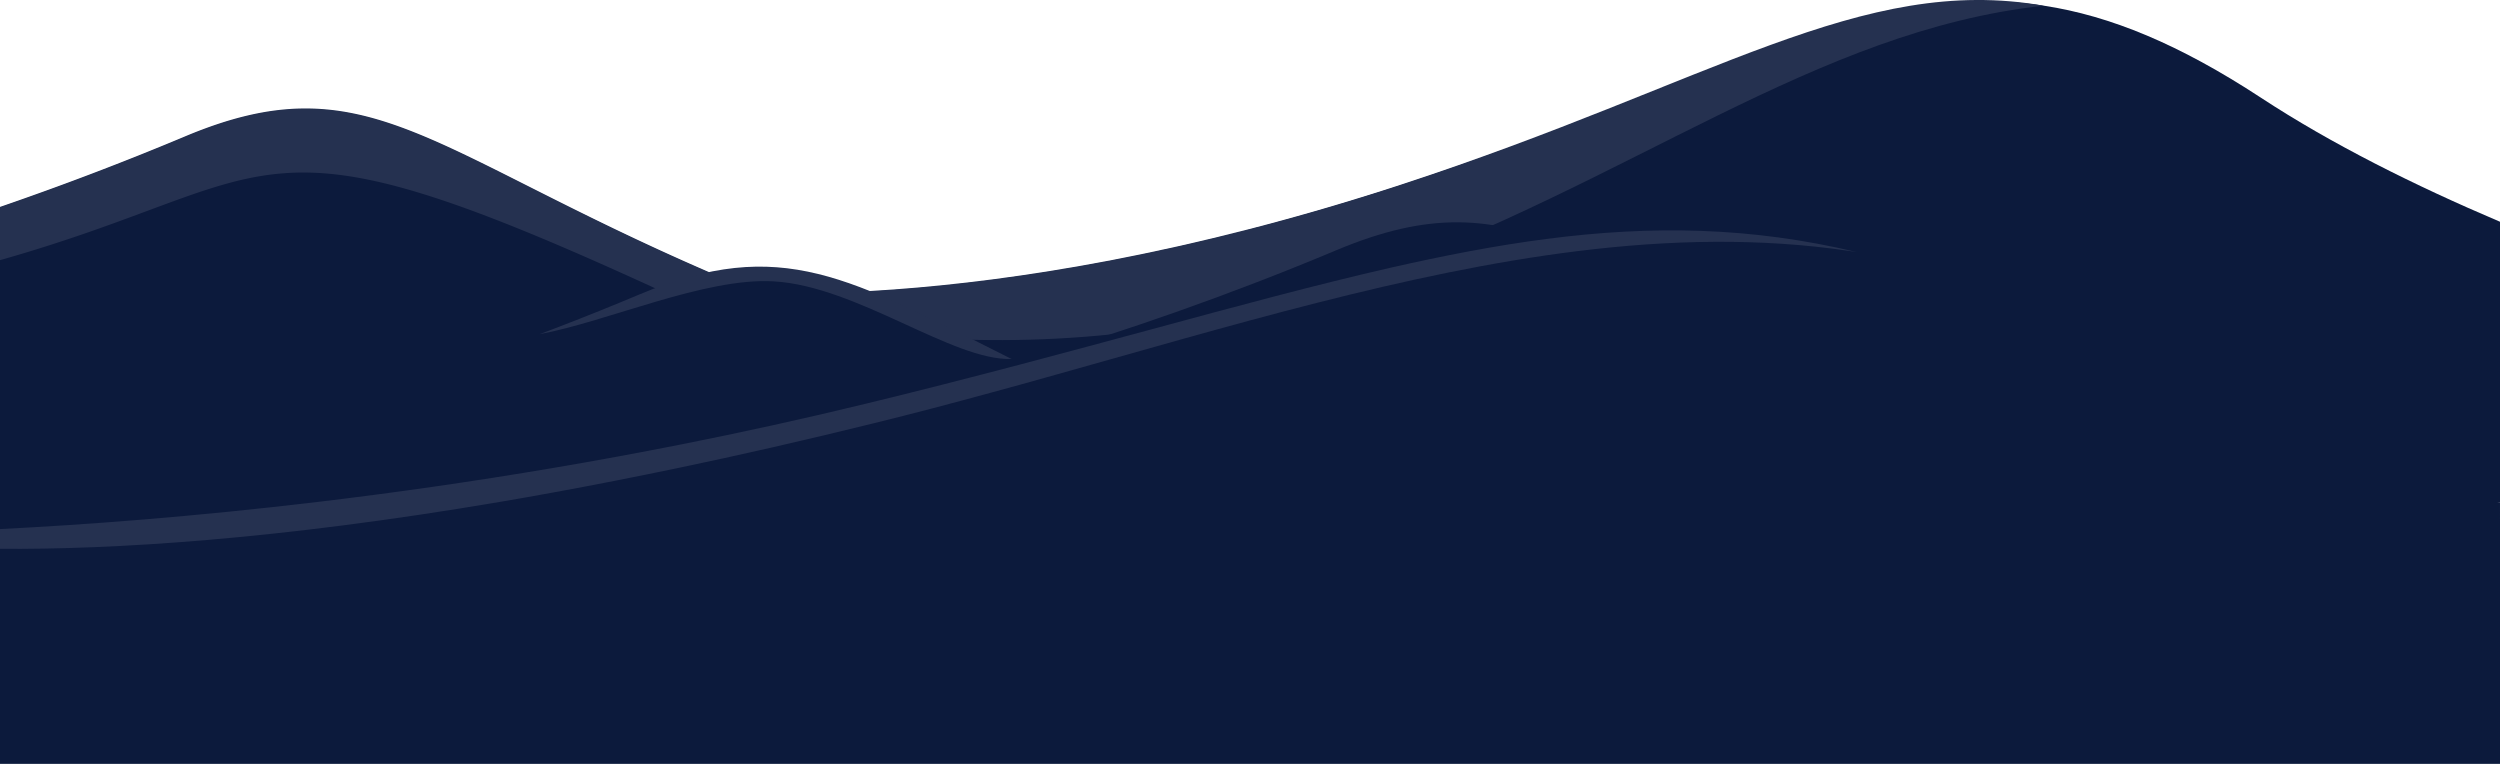 <svg xmlns="http://www.w3.org/2000/svg" viewBox="0 0 1080 330.03"><defs><style>.cls-1{fill:#0c1a3c;}.cls-2{fill:#253150;}</style></defs><title>Asset 2</title><g id="Layer_2" data-name="Layer 2"><g id="Layer_1-2" data-name="Layer 1"><g id="Group_23" data-name="Group 23"><g id="Group_18" data-name="Group 18"><path class="cls-1" d="M500.92,176.84v39.92H0V89.63c25.61-8.78,52.4-18.87,80-30.45,77.54-32.54,103.78,5.52,225.84,58.45l.44.2c3.53,1.52,7.15,3.07,10.85,4.62l3.56,1.49,6.23,2.57h0l.74.31s0,0,0,0q21.76,8.93,40.34,15.82h0c21.39,8,39.75,14.08,55.41,18.78l1,.3.51.15q8.24,2.44,15.46,4.39c14.88,4,26.65,6.51,35.69,8.07l1.8.3c.92.16,1.82.3,2.68.43C494.85,177.26,500.92,176.84,500.92,176.84Z"/><path class="cls-2" d="M480.59,174.78l-2.69-.15-1.3-.07c-15.9-.9-32.13-2.49-48.56-4.9q-10.1-1.47-20.27-3.37l-.63-.12-.75-.15a460.75,460.75,0,0,1-102.6-31.91q-2.87-1.28-5.71-2.61l-7.16-3.33-7.59-3.5-.35-.16C106.66,43.61,124.44,77.14,0,112.39v-23C25.61,80.57,52.4,70.48,80,58.9c77.63-32.58,103.84,5.61,226.27,58.64l.45.19q5.32,2.31,10.91,4.65l3.06,1.28q3.53,1.47,7,2.87l.75.31c14.68,6,28.26,11.3,40.79,16,21.12,7.83,39.27,13.85,54.74,18.49l1,.3.5.15q8.25,2.44,15.47,4.38c14.12,3.78,25.41,6.21,34.22,7.76C477.08,174.22,478.89,174.52,480.59,174.78Z"/></g><g id="Group_19" data-name="Group 19"><path class="cls-1" d="M289.16,224.66l1.28-7.9,2.35-14.55,1.6-10h0l0-.29.37-2.27,9-55.58.93-5.78.48-3s7.76,1,22.47,1.46c0,0,0,0,0,0l.71,0h0c8.16.24,18.39.31,30.56-.07,5.26-.16,10.87-.4,16.84-.75h0l.61,0c52.14-3,130.79-13.82,229-46C739.81,36,806.4-9.15,882.88,2.46H883c28.54,4.36,58.42,16.61,93.75,39.77,30.36,19.92,66.2,37.83,103.3,53.59V217.21"/><path id="Path_9" data-name="Path 9" class="cls-2" d="M882.94,2.46C784,13.19,704.64,78.82,588.69,120c-152.2,54.07-279.59,10.21-282.35,9-.54-.24-1.08-.48-1.62-.69l.48-3.26s115.61,15.11,300.2-45.33C739.84,35.7,803.94-11.39,882.94,2.46Z"/></g><g id="Group_20" data-name="Group 20"><path class="cls-1" d="M697.13,245.15v40H0v-77c53.49-8.87,137.48-27.17,234.72-64h0q3.56-1.34,7.12-2.72,16.93-6.54,34.33-13.82,3.65-1.53,7.15-2.85a152.73,152.73,0,0,1,22.95-6.84l.44-.1c24.49-5,44.79-1.38,68.46,8l.63.25h0c13.2,5.3,27.48,12.39,44.12,20.77a0,0,0,0,0,0,0c5.25,2.64,10.73,5.42,16.5,8.3l3.33,1.67h0l1.23.62.37.18c3.53,1.76,7.15,3.55,10.89,5.38,7.19,3.52,14.79,7.17,22.86,10.93l1,.45.5.23q11.49,5.34,24.32,10.93,7.71,3.36,15.95,6.79c22.2,9.22,42,16.85,59.53,23.16q14.46,5.19,26.94,9.22C672,246.94,697.13,245.15,697.13,245.15Z"/></g><path id="Path_11" data-name="Path 11" class="cls-2" d="M276.18,127.22q-17.39,7.31-34.33,13.82c-2.91,1.12-5.81,2.23-8.68,3.31,29.24-5.44,71.36-24.51,101-22.81C370.3,123.6,411.42,155.9,437,155.08h0C366.89,120,337.61,101.45,276.18,127.22Z"/><g id="Group_21" data-name="Group 21"><path id="Path_12" data-name="Path 12" class="cls-1" d="M998.26,225.71v40H239.5V196.57s150-9.7,337.83-88.49C657.92,74.26,683.09,116.7,818,172.84c43.37,18,77.5,29.95,103.81,37.82C977.38,227.21,998.26,225.71,998.26,225.71Z"/></g><g id="Group_22" data-name="Group 22"><path class="cls-1" d="M1080,224.66V330H0V228.84c36.84-1.85,84.75-5.39,140.24-12.08,30.93-3.74,64.22-8.45,99.26-14.41q26.81-4.54,54.89-10.1h0c26-5.16,52.72-11,80-17.64q17.17-4.19,33.42-8.32,8.72-2.22,17.18-4.42l.5-.13q8.08-2.1,15.94-4.17c20.19-5.32,39.3-10.49,57.51-15.42h0c36.26-9.81,68.95-18.64,99.43-25.67h.06c24.58-5.64,47.72-10.14,70.15-13h0c44.32-5.71,85.84-5.16,130.09,4.94l3.39.79c29.08,6.94,59.41,18,92.52,34.15,58.45,28.51,124,53.4,185.42,73.9"/><path class="cls-2" d="M802.05,108.88c-1.13-.18-2.25-.35-3.38-.51-38.32-5.64-77.37-4.81-117.13.11h0c-73.95,9.14-150.38,32.41-229.25,54.47l-11.36,3.17-.51.14L428,169.66c-16.67,4.55-33.45,9-50.33,13.14q-44.9,11.08-84.92,19.41Q265,208,239.5,212.66q-11.83,2.18-23.2,4.1C119,233.31,48,237.43,0,237.09v-8.53c36.32-1.83,83.4-5.29,137.89-11.8,31.59-3.78,65.68-8.58,101.61-14.69q26.82-4.55,54.94-10.11c26-5.16,52.69-11,79.9-17.63q16.86-4.1,32.8-8.16,8.78-2.23,17.3-4.45l.51-.13q8.15-2.11,16.07-4.2c19.53-5.15,38.06-10.16,55.74-14.94,37.9-10.26,71.9-19.46,103.55-26.7h0c23.65-5.39,46-9.7,67.65-12.51C713.65,97.29,756.33,98,802.05,108.88Z"/></g></g></g></g></svg>